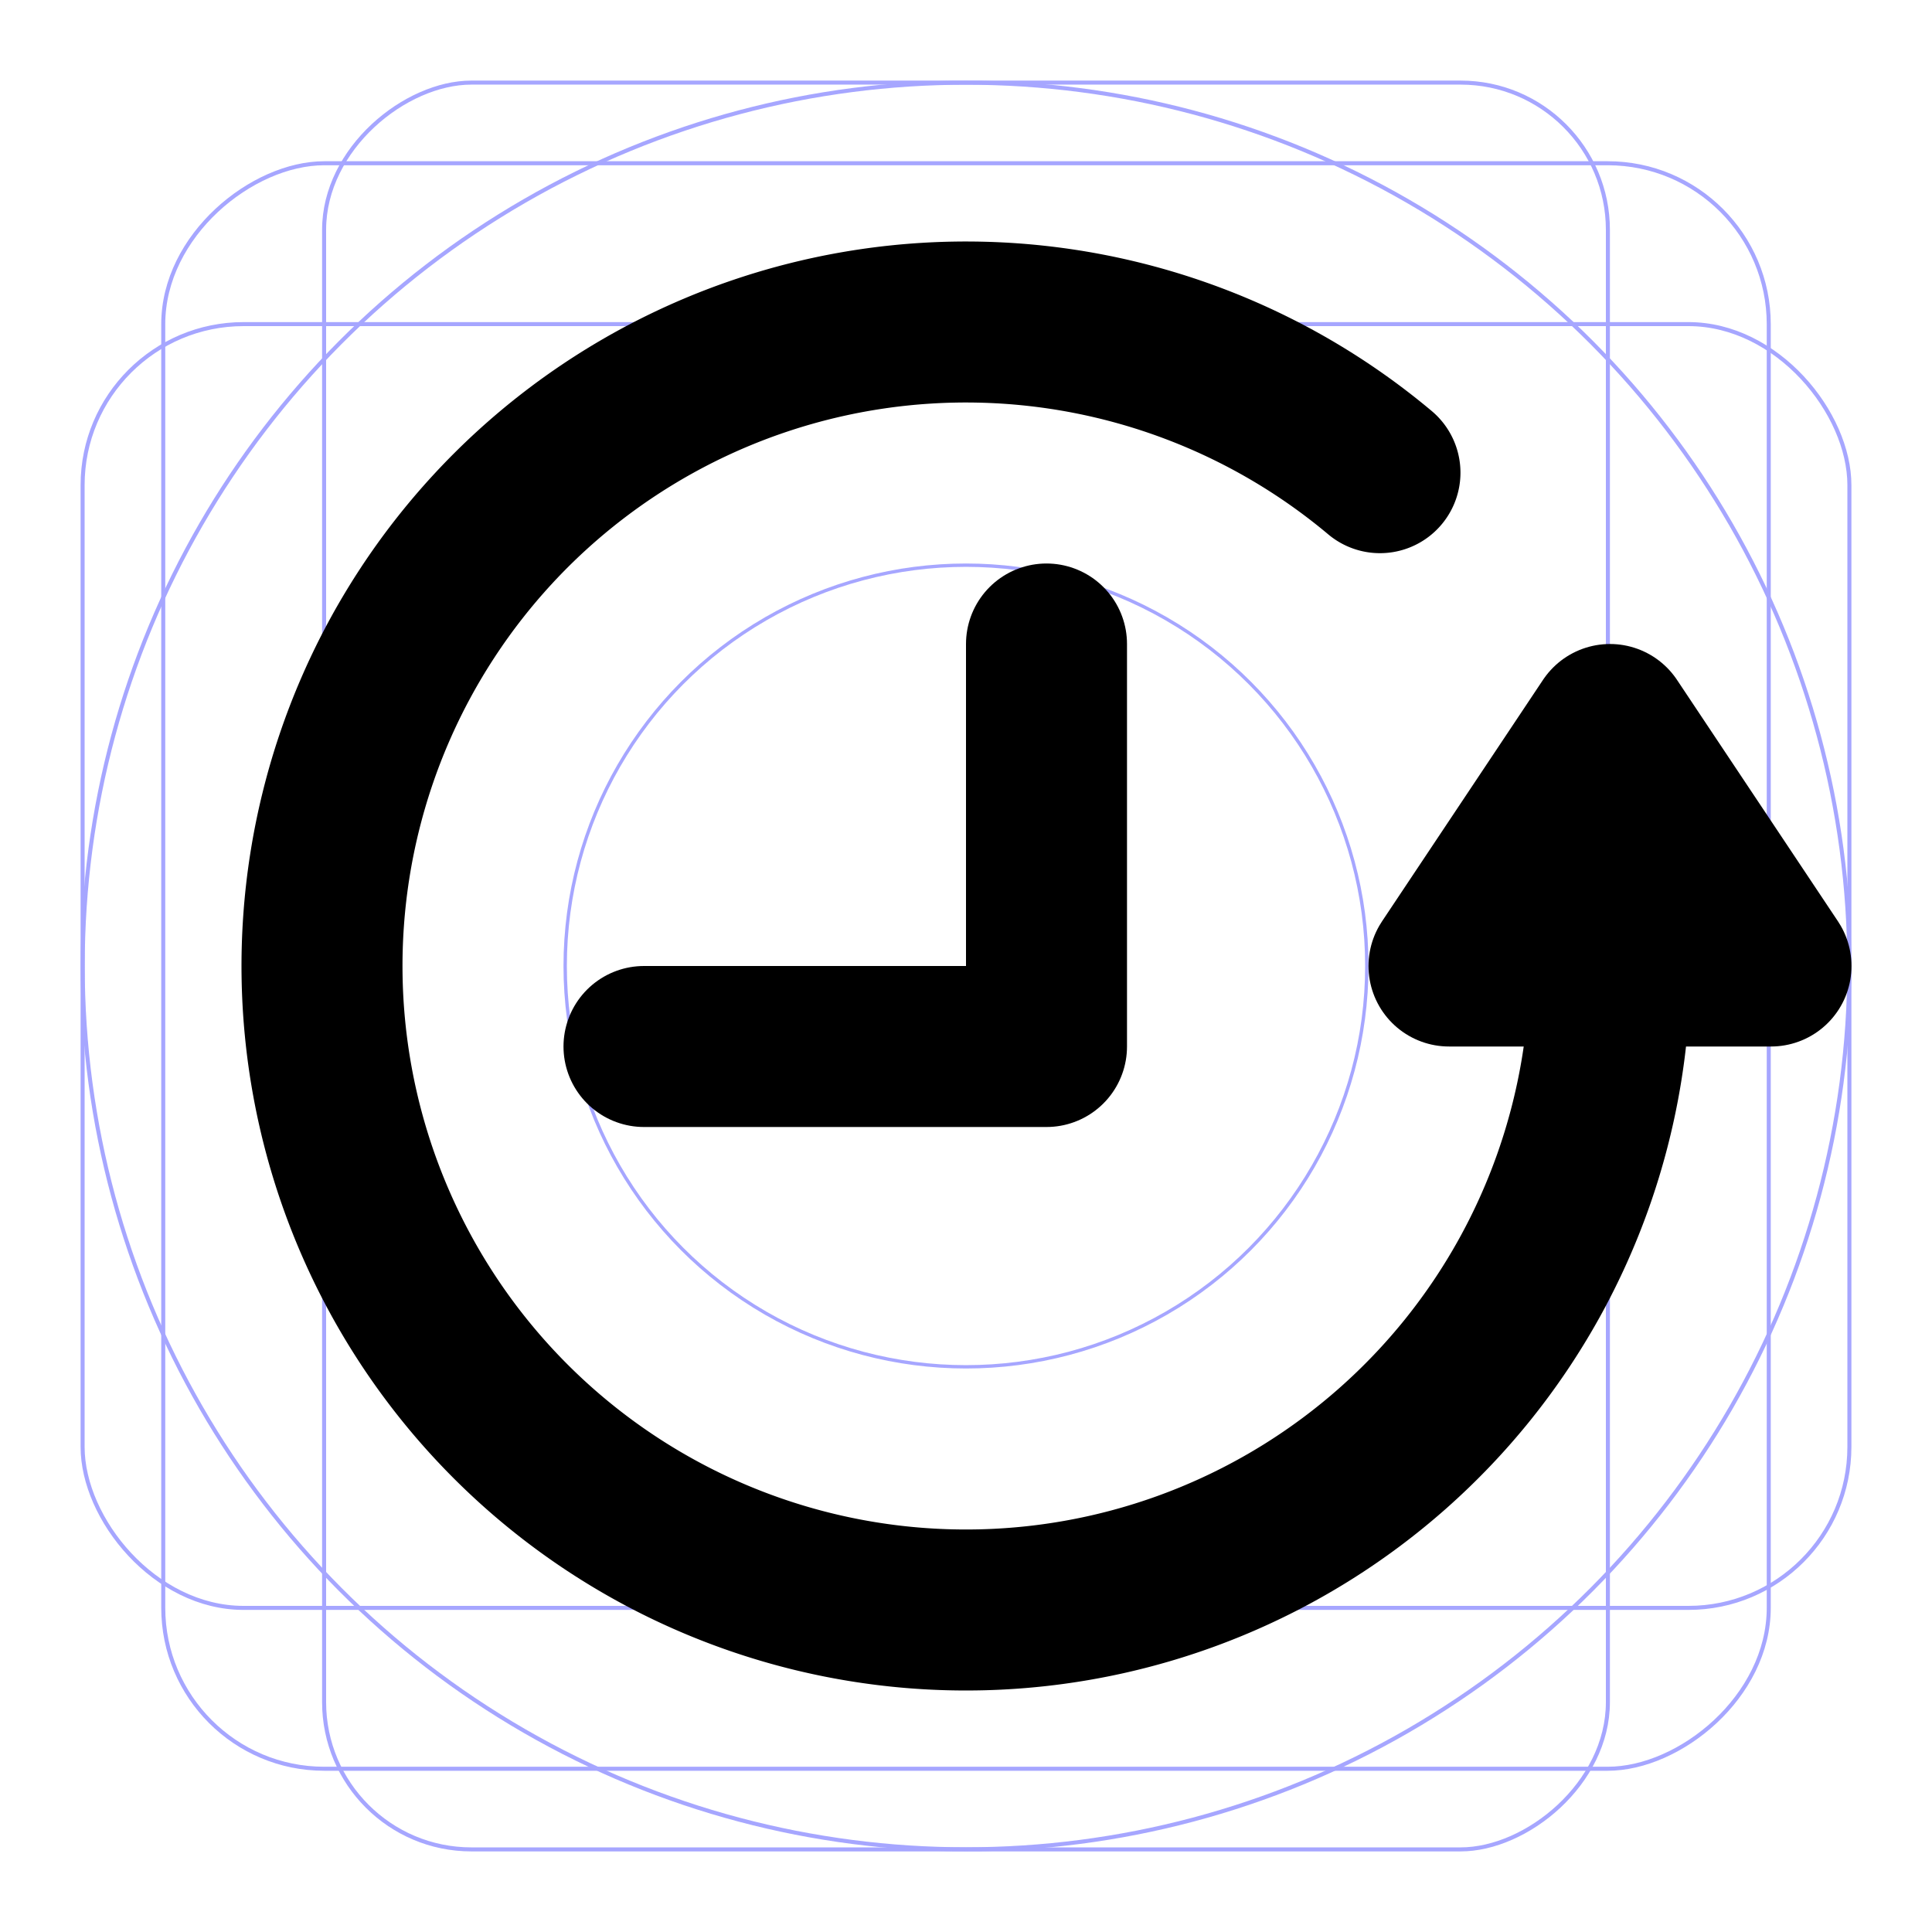 <?xml version="1.0" encoding="UTF-8" standalone="no"?>
<!-- Created with Inkscape (http://www.inkscape.org/) -->

<svg
   xmlns:dc="http://purl.org/dc/elements/1.1/"
   xmlns:cc="http://creativecommons.org/ns#"
   xmlns:rdf="http://www.w3.org/1999/02/22-rdf-syntax-ns#"
   xmlns:svg="http://www.w3.org/2000/svg"
   xmlns="http://www.w3.org/2000/svg"
   xmlns:sodipodi="http://sodipodi.sourceforge.net/DTD/sodipodi-0.dtd"
   xmlns:inkscape="http://www.inkscape.org/namespaces/inkscape"
   width="2400"
   height="2400"
   viewBox="0 0 2400 2400"
   version="1.1"
   id="svg8"
   inkscape:version="0.92.2 2405546, 2018-03-11"
   sodipodi:docname="counter-clockwise.svg">
  <defs
     id="defs2" />
  <sodipodi:namedview
     id="base"
     pagecolor="#ffffff"
     bordercolor="#000000"
     borderopacity="1"
     inkscape:pageopacity="0.0"
     inkscape:pageshadow="2"
     inkscape:zoom="0.08"
     inkscape:cx="-245.5314"
     inkscape:cy="458.56325"
     inkscape:document-units="px"
     inkscape:current-layer="layer2"
     showgrid="true"
     units="px"
     inkscape:pagecheckerboard="false"
     inkscape:showpageshadow="false"
     showborder="true"
     inkscape:window-width="1920"
     inkscape:window-height="1022"
     inkscape:window-x="0"
     inkscape:window-y="0"
     inkscape:window-maximized="1"
     inkscape:snap-bbox="true"
     inkscape:bbox-nodes="true"
     showguides="false">
    <inkscape:grid
       type="xygrid"
       id="grid4518"
       dotted="false"
       spacingx="100"
       spacingy="100"
       originx="1200"
       originy="1200"
       empspacing="4"
       color="#ff7900"
       opacity="0.125"
       empcolor="#ff7900"
       empopacity="0.251" />
  </sodipodi:namedview>
  <g
     inkscape:label="Grid"
     inkscape:groupmode="layer"
     id="layer1"
     transform="translate(0,2085.35)"
     style="display:inline"
     sodipodi:insensitive="true">
    <rect
       style="fill:none;fill-opacity:1;stroke:#a6a6ff;stroke-width:5;stroke-linecap:butt;stroke-linejoin:round;stroke-miterlimit:4;stroke-dasharray:none;stroke-opacity:1;paint-order:normal"
       id="rect2270"
       width="2194.771"
       height="1594.771"
       x="102.615"
       y="-1682.735"
       rx="200" />
    <rect
       rx="182.903"
       y="-1997.385"
       x="-1982.735"
       height="1594.771"
       width="2194.771"
       id="rect2272"
       style="fill:none;fill-opacity:1;stroke:#a6a6ff;stroke-width:5;stroke-linecap:butt;stroke-linejoin:round;stroke-miterlimit:4;stroke-dasharray:none;stroke-opacity:1;paint-order:normal"
       transform="rotate(90)" />
    <rect
       transform="rotate(90)"
       style="fill:none;fill-opacity:1;stroke:#a6a6ff;stroke-width:5;stroke-linecap:butt;stroke-linejoin:round;stroke-miterlimit:4;stroke-dasharray:none;stroke-opacity:1;paint-order:normal"
       id="rect2274"
       width="1994.425"
       height="1994.425"
       x="-1882.563"
       y="-2197.213"
       rx="200" />
    <circle
       style="fill:none;fill-opacity:1;stroke:#a6a6ff;stroke-width:5;stroke-linecap:butt;stroke-linejoin:round;stroke-miterlimit:4;stroke-dasharray:none;stroke-opacity:1;paint-order:normal"
       id="path2276"
       cx="1200"
       cy="-885.35"
       r="1097.257" />
    <circle
       style="fill:none;fill-opacity:1;stroke:#a6a6ff;stroke-width:4.17;stroke-linecap:butt;stroke-linejoin:round;stroke-miterlimit:4;stroke-dasharray:none;stroke-opacity:1;paint-order:normal"
       id="path2278"
       cx="1200"
       cy="-885.35"
       r="497.915" />
  </g>
  <g
     inkscape:groupmode="layer"
     id="layer2"
     inkscape:label="Icon">
    <path
       style="fill:none;fill-opacity:1;stroke:#000000;stroke-width:200;stroke-linecap:round;stroke-linejoin:round;stroke-miterlimit:4;stroke-dasharray:none;stroke-opacity:1;paint-order:stroke fill markers"
       id="path4562"
       sodipodi:type="arc"
       sodipodi:cx="1200"
       sodipodi:cy="1200"
       sodipodi:rx="800"
       sodipodi:ry="800"
       sodipodi:start="0"
       sodipodi:end="5.4105207"
       d="M 2000,1200 A 800,800 0 0 1 1373.152,1981.037 800,800 0 0 1 474.954,1538.095 800,800 0 0 1 712.991,565.317 800,800 0 0 1 1714.23,587.164"
       sodipodi:open="true" />
    <path
       style="fill:none;stroke:#000000;stroke-width:200;stroke-linecap:round;stroke-linejoin:round;stroke-miterlimit:4;stroke-dasharray:none;stroke-opacity:1;paint-order:stroke fill markers"
       d="m 1300,800 v 500 H 800"
       id="path4564"
       inkscape:connector-curvature="0"
       sodipodi:nodetypes="ccc" />
    <path
       style="fill:#000000;fill-opacity:1;stroke:#000000;stroke-width:200;stroke-linecap:butt;stroke-linejoin:round;stroke-miterlimit:4;stroke-dasharray:none;stroke-opacity:1"
       d="m 1800,1200 200,-300 200,300 z"
       id="path4566"
       inkscape:connector-curvature="0" />
  </g>
</svg>
